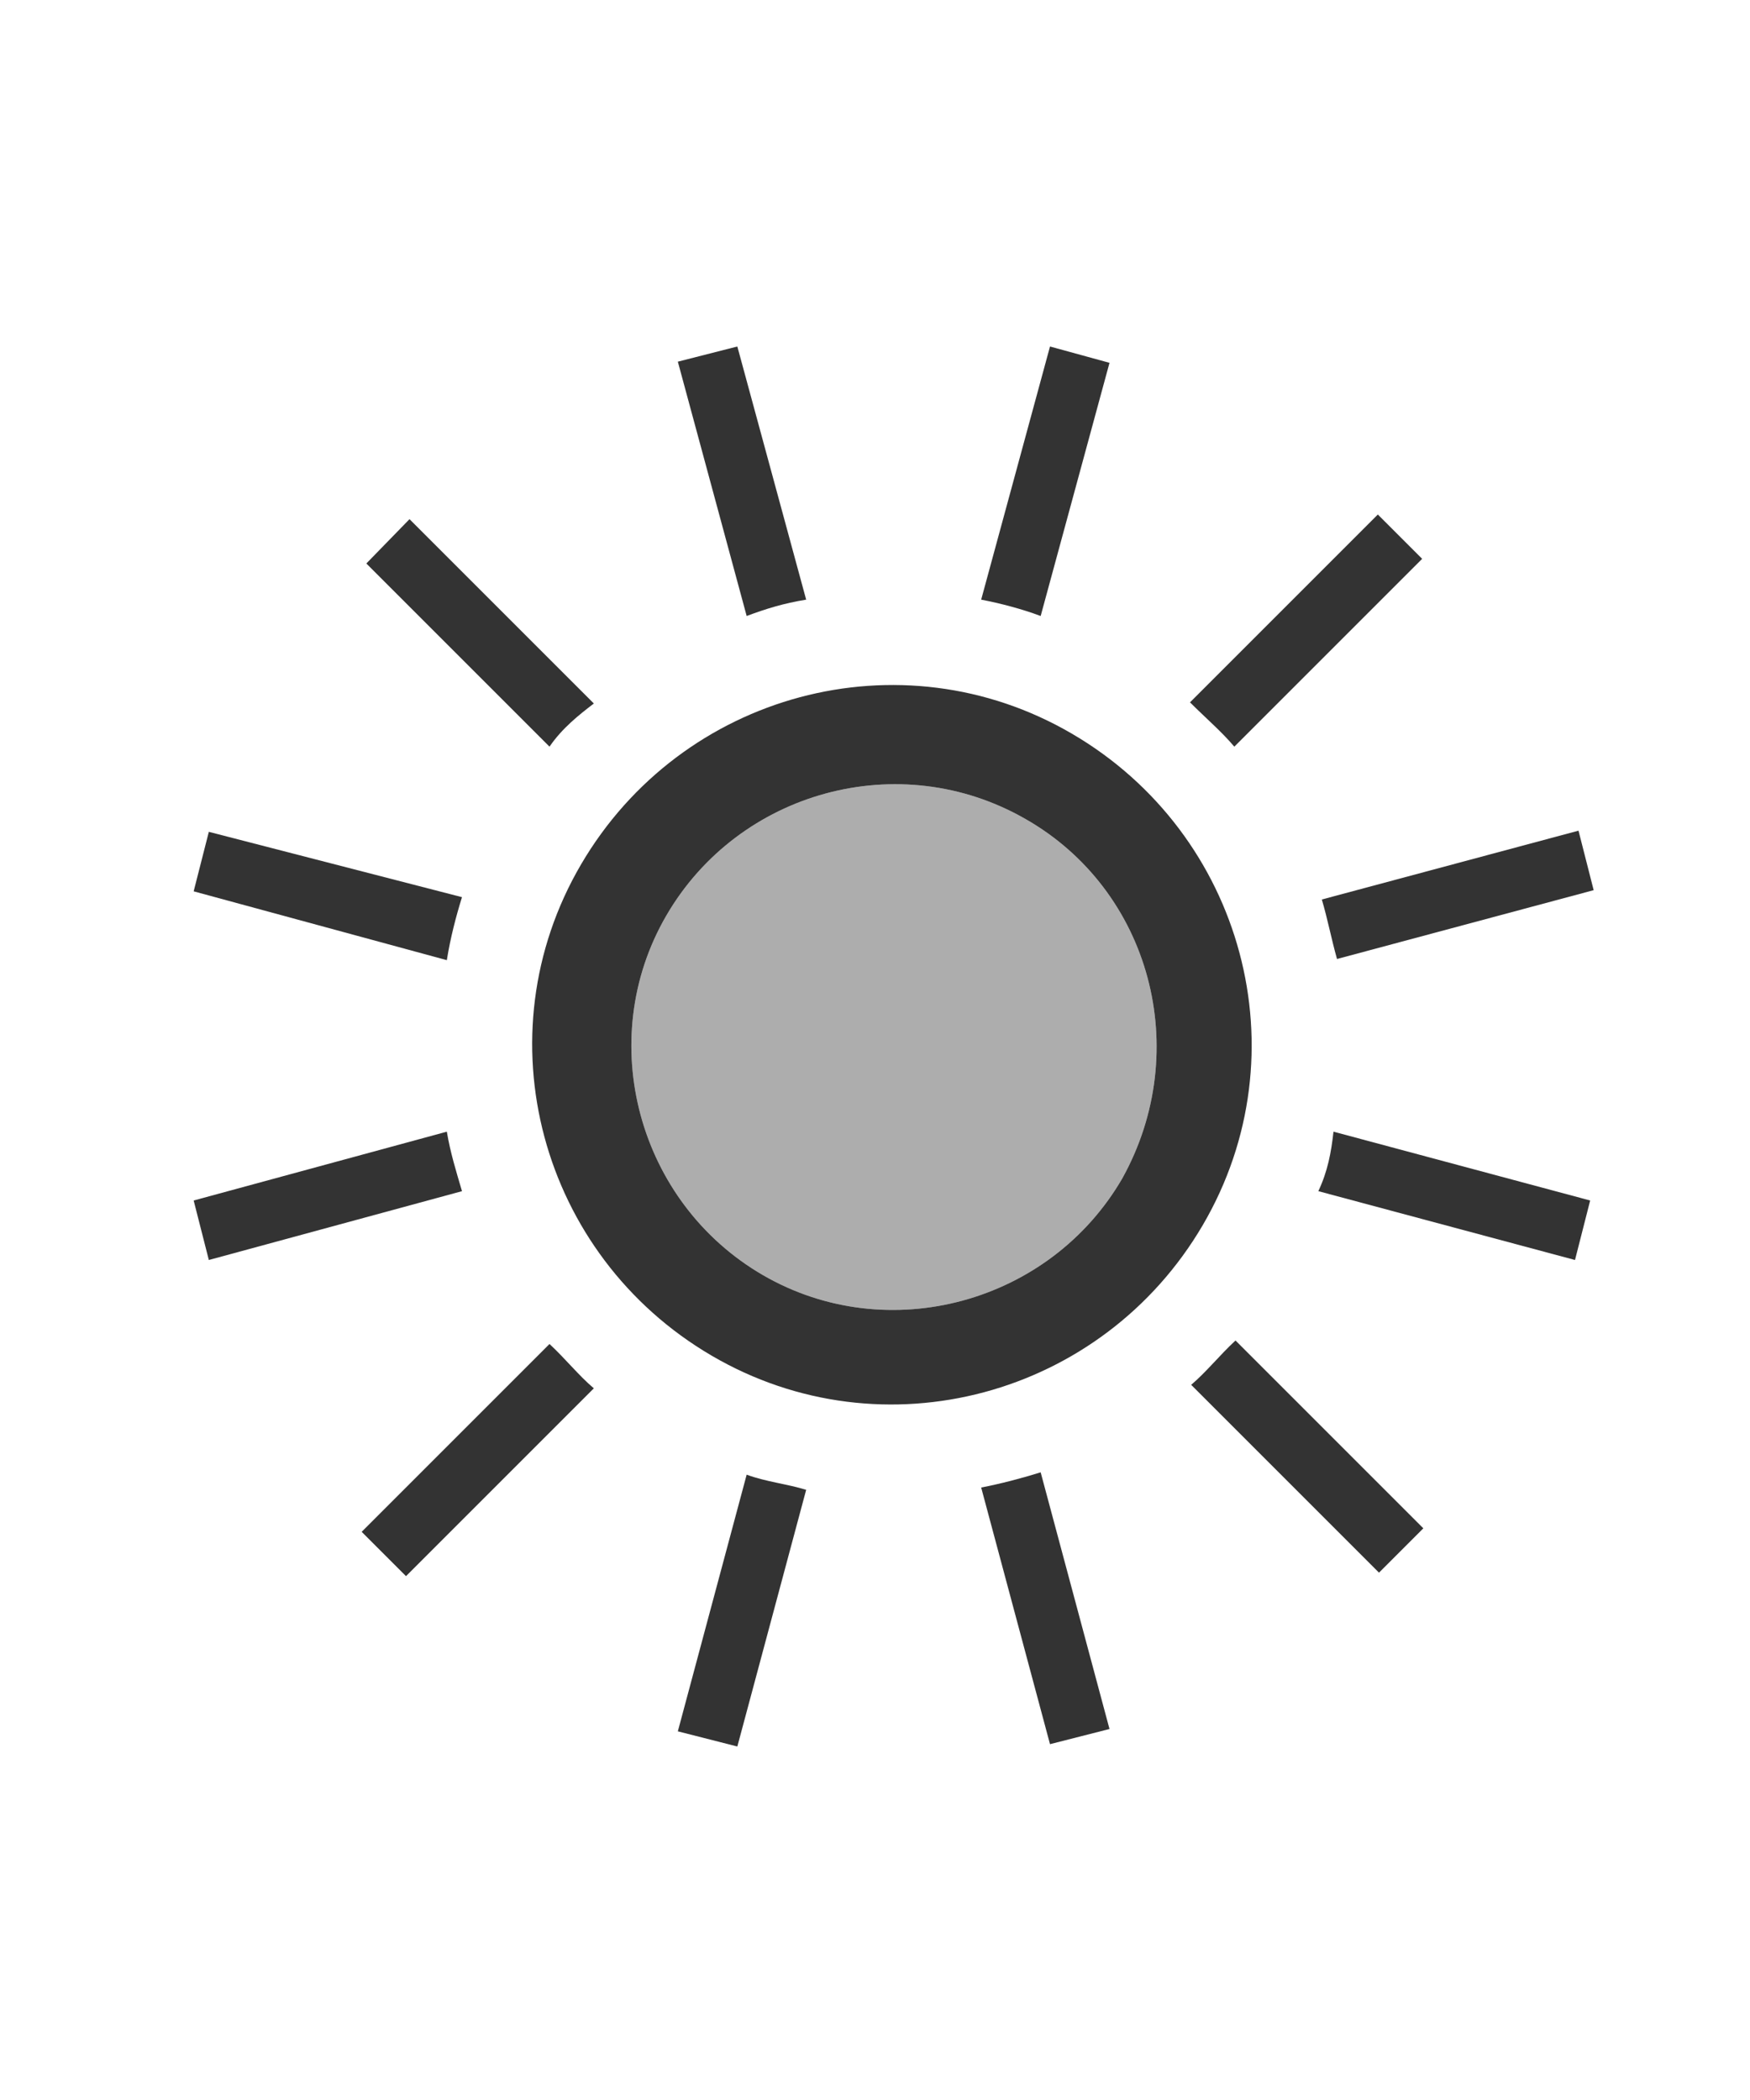 <?xml version="1.0" encoding="utf-8"?>
<!-- Generator: Adobe Illustrator 18.1.0, SVG Export Plug-In . SVG Version: 6.00 Build 0)  -->
<svg version="1.1" id="Layer_1" xmlns="http://www.w3.org/2000/svg" xmlns:xlink="http://www.w3.org/1999/xlink" x="0px" y="0px"
	 viewBox="0 0 150 180" enable-background="new 0 0 150 180" xml:space="preserve">
<path fill="#333333" d="M69.1,51.4l-5.9-21.7l-5.1,1.3L64,52.8C65.6,52.2,67.2,51.7,69.1,51.4z"/>
<path fill="#333333" d="M39.6,76.9l-21.7-5.6l-1.3,5.1l21.7,5.9C38.6,80.4,39.1,78.5,39.6,76.9z"/>
<path fill="#333333" d="M50.9,60.3L35.1,44.5l-3.7,3.8L47.1,64C48.2,62.4,49.6,61.3,50.9,60.3z"/>
<path fill="#333333" d="M89.2,52.8l5.9-21.7L90,29.7l-5.9,21.7C85.7,51.7,87.6,52.2,89.2,52.8z"/>
<path fill="#333333" d="M114.6,82.2l22-5.9l-1.3-5.1l-22,5.9C113.8,78.8,114.1,80.4,114.6,82.2z"/>
<path fill="#333333" d="M105.8,64l16.1-16.1l-3.8-3.8l-16.1,16.1C103.4,61.6,104.7,62.7,105.8,64z"/>
<path fill="#333333" d="M102.1,118.7l16.1,16.1l3.8-3.8l-16.1-16.1C104.5,116.2,103.4,117.6,102.1,118.7z"/>
<path fill="#333333" d="M113,102.1l22,5.9l1.3-5.1l-22-5.9C114.1,98.8,113.8,100.4,113,102.1z"/>
<path fill="#333333" d="M38.3,97l-21.7,5.9l1.3,5.1l21.7-5.9C39.1,100.4,38.6,98.8,38.3,97z"/>
<path fill="#333333" d="M84.1,127.5l5.9,22l5.1-1.3l-5.9-22C87.6,126.7,85.7,127.2,84.1,127.5z"/>
<path fill="#333333" d="M64,126.4l-5.9,22l5.1,1.3l5.9-22C67.5,127.2,65.6,127,64,126.4z"/>
<path fill="#333333" d="M47.1,115.2l-16.1,16.1l3.8,3.8l16.1-16.1C49.6,117.9,48.5,116.5,47.1,115.2z"/>
<path fill="#333333" d="M91.9,62.9c-14.7-8.6-33.5-3.5-42.1,11.2s-3.5,33.5,11.2,42.1s33.5,3.5,42.1-11.2S106.6,71.5,91.9,62.9z
	 M96.2,101c-6.2,10.7-20.1,14.5-30.8,8.3c-10.7-6.2-14.5-20.1-8.3-30.8S77.1,64,87.9,70.2C98.6,76.3,102.3,90,96.2,101z"/>
<path opacity="0.4" fill="#333333" enable-background="new    " d="M96.2,101c-6.2,10.7-20.1,14.5-30.8,8.3
	c-10.7-6.2-14.5-20.1-8.3-30.8S77.1,64,87.9,70.2C98.6,76.3,102.3,90,96.2,101z"/>
</svg>
